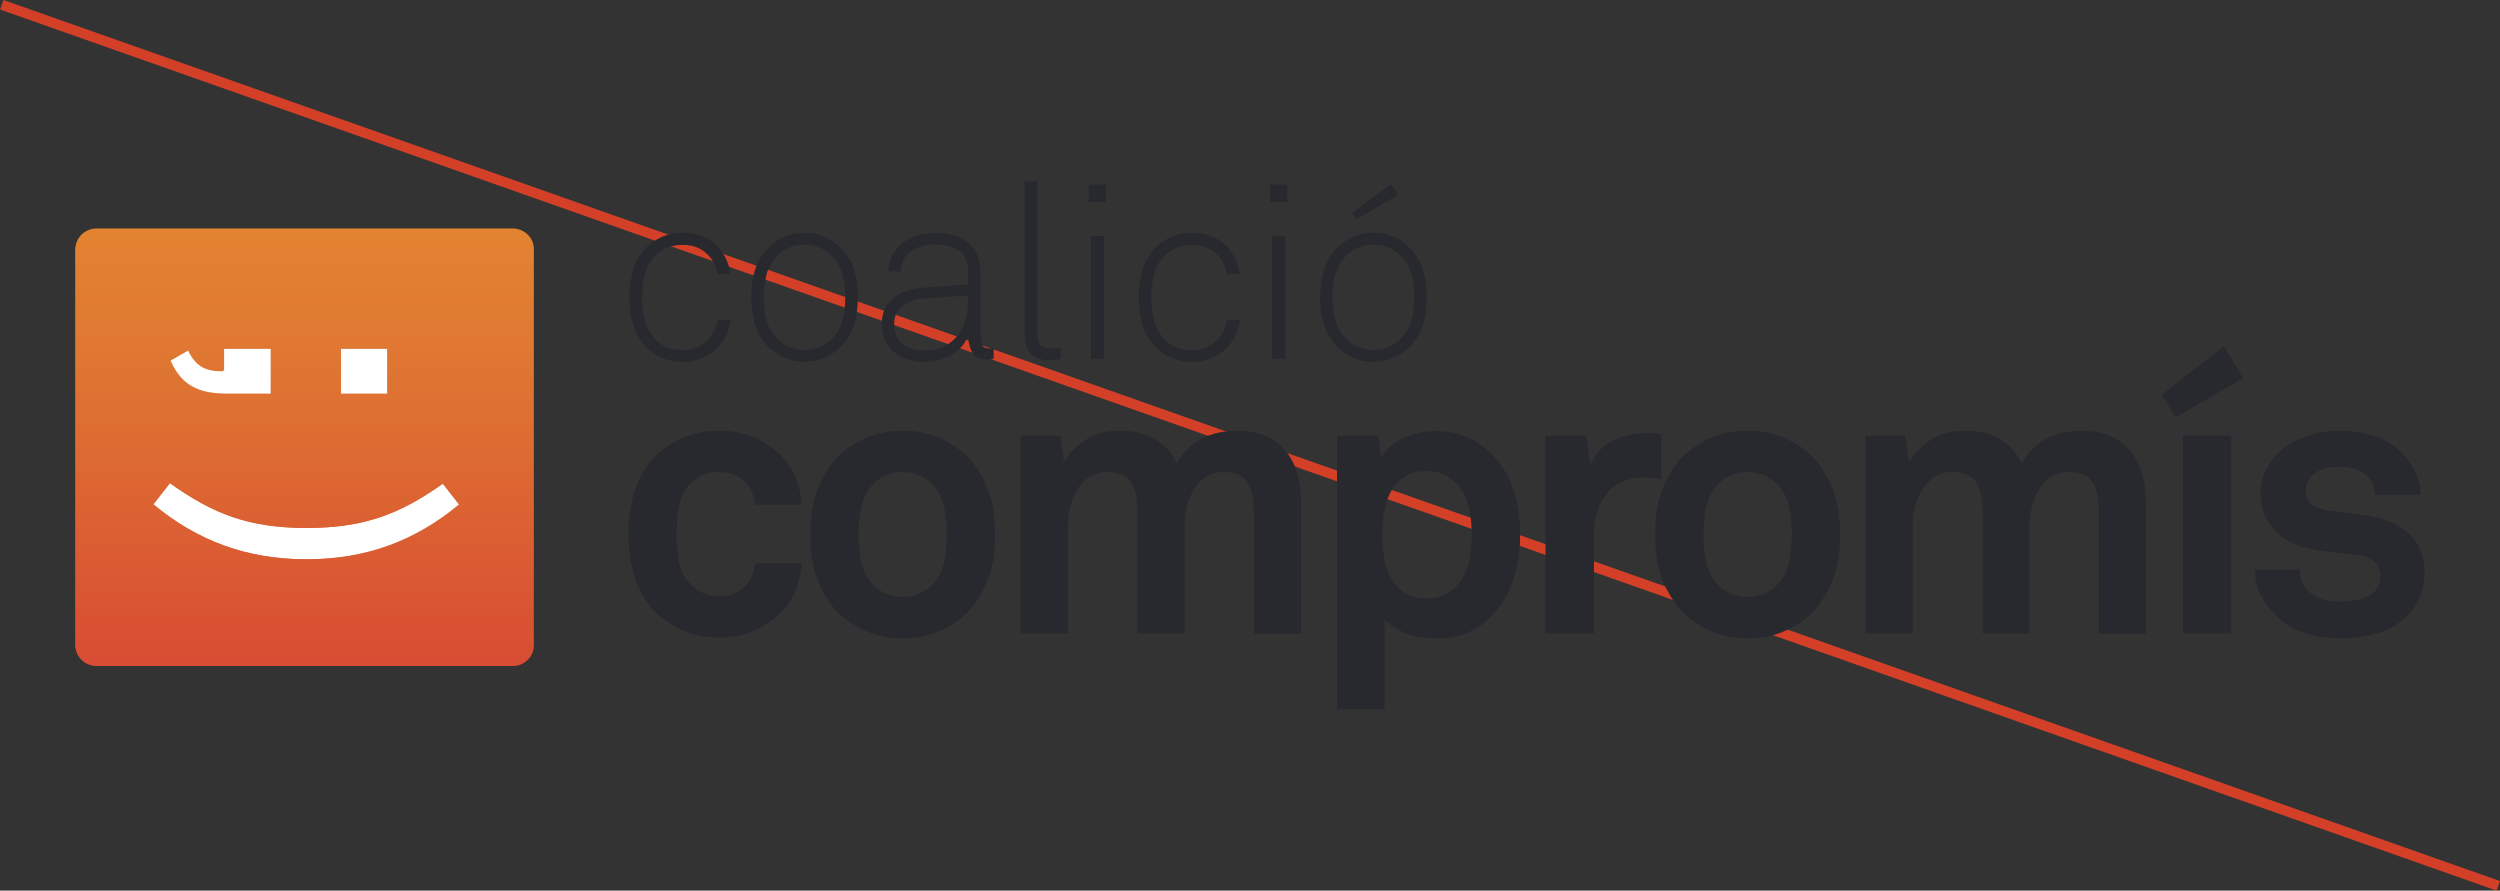 <!-- Generator: Adobe Illustrator 23.0.3, SVG Export Plug-In  -->
<svg version="1.1" xmlns="http://www.w3.org/2000/svg" xmlns:xlink="http://www.w3.org/1999/xlink" x="0px" y="0px"
	 width="246.89px" height="87.95px" viewBox="0 0 246.89 87.95" style="enable-background:new 0 0 246.89 87.95;"
	 xml:space="preserve">
<rect x="0" y="0" width="246.89" height="87.95" fill="#333333" stroke="none"/>
<style type="text/css">
	.st0{fill:none;stroke:#D43F27;}
	.st1{fill:#FFFFFF;}
	.st2{clip-path:url(#SVGID_2_);fill:url(#SVGID_3_);}
	.st3{clip-path:url(#SVGID_5_);fill:url(#SVGID_6_);}
	.st4{fill:#27292E;}
	.st5{fill:none;}
	.st6{clip-path:url(#SVGID_8_);fill:url(#SVGID_9_);}
	.st7{clip-path:url(#SVGID_11_);fill:url(#SVGID_12_);}
</style>
<defs>
</defs>
<line class="st0" x1="0.17" y1="0.47" x2="246.72" y2="87.48"/>
<rect x="10.21" y="27.61" class="st1" width="38.9" height="32.18"/>
<g>
	<defs>
		<path id="SVGID_1_" d="M43.67,47.71l1.65,2.11c-4.3,3.57-9.16,5.41-15.11,5.41c-5.95,0-10.81-1.84-15.11-5.41l1.65-2.11
			c4.26,3.04,7.76,4.43,13.46,4.43C35.91,52.14,39.4,50.75,43.67,47.71 M22.03,34.45h4.7v4.49h-4.33c-2.71,0-4.49-0.66-5.64-3.28
			l1.81-1.04c0.81,1.66,1.81,2.05,3.46,2.05V34.45z M33.53,34.45h4.7v4.49h-4.7V34.45z M9.55,22.73c-1.16,0-2.1,0.9-2.1,2.01v38.95
			c0,1.11,0.94,2.01,2.1,2.01h40.81c1.15,0,2.1-0.9,2.1-2.01V24.74c0-1.11-0.95-2.01-2.1-2.01H9.55z"/>
	</defs>
	<clipPath id="SVGID_2_">
		<use xlink:href="#SVGID_1_"  style="overflow:visible;"/>
	</clipPath>

		<linearGradient id="SVGID_3_" gradientUnits="userSpaceOnUse" x1="-104.745" y1="405.954" x2="-103.745" y2="405.954" gradientTransform="matrix(0 43.442 43.442 0 -17605.602 4572.845)">
		<stop  offset="0" style="stop-color:#E18433"/>
		<stop  offset="0.276" style="stop-color:#DE7833"/>
		<stop  offset="0.81" style="stop-color:#D85933"/>
		<stop  offset="1" style="stop-color:#D54B32"/>
	</linearGradient>
	<rect x="7.45" y="22.73" class="st2" width="45.01" height="42.97"/>
</g>
<g>
	<defs>
		<path id="SVGID_4_" d="M43.88,47.68l1.66,2.12c-4.33,3.59-9.21,5.44-15.19,5.44s-10.87-1.85-15.19-5.44l1.66-2.12
			c4.29,3.05,7.8,4.45,13.53,4.45C36.07,52.14,39.59,50.74,43.88,47.68 M22.12,34.35h4.73v4.52H22.5c-2.73,0-4.51-0.66-5.67-3.29
			l1.82-1.04c0.82,1.67,1.82,2.06,3.48,2.06V34.35z M33.68,34.35h4.73v4.52h-4.73V34.35z M9.56,22.56c-1.16,0-2.11,0.91-2.11,2.02
			v39.18c0,1.11,0.95,2.02,2.11,2.02h41.05c1.16,0,2.11-0.91,2.11-2.02V24.58c0-1.11-0.95-2.02-2.11-2.02H9.56z"/>
	</defs>
	<clipPath id="SVGID_5_">
		<use xlink:href="#SVGID_4_"  style="overflow:visible;"/>
	</clipPath>

		<linearGradient id="SVGID_6_" gradientUnits="userSpaceOnUse" x1="-104.745" y1="405.954" x2="-103.745" y2="405.954" gradientTransform="matrix(0 43.692 -43.692 0 17766.928 4598.805)">
		<stop  offset="0" style="stop-color:#E28431"/>
		<stop  offset="0.35" style="stop-color:#DF7432"/>
		<stop  offset="1" style="stop-color:#D84C33"/>
	</linearGradient>
	<rect x="7.45" y="22.56" class="st3" width="45.27" height="43.21"/>
</g>
<path class="st4" d="M72.17,31.59c-0.08,0.58-0.25,1.13-0.51,1.64c-0.26,0.51-0.59,0.95-1.01,1.32c-0.41,0.37-0.89,0.66-1.45,0.88
	c-0.55,0.21-1.14,0.31-1.77,0.31c-0.76,0-1.44-0.13-2.04-0.4c-0.6-0.27-1.11-0.61-1.53-1.03c-0.63-0.63-1.08-1.36-1.32-2.17
	c-0.25-0.82-0.38-1.74-0.38-2.78c0-1.03,0.13-1.96,0.38-2.78c0.25-0.82,0.69-1.54,1.32-2.17c0.42-0.42,0.93-0.76,1.53-1.03
	c0.6-0.26,1.28-0.4,2.04-0.4c0.63,0,1.22,0.1,1.76,0.29c0.54,0.19,1.01,0.47,1.42,0.83c0.4,0.37,0.74,0.8,1.01,1.3
	c0.27,0.5,0.43,1.06,0.5,1.68h-1.26c-0.13-0.84-0.5-1.54-1.12-2.08c-0.62-0.55-1.38-0.82-2.3-0.82c-0.58,0-1.1,0.09-1.54,0.28
	c-0.45,0.18-0.83,0.44-1.15,0.76c-0.55,0.57-0.91,1.2-1.08,1.91c-0.17,0.7-0.25,1.45-0.25,2.24c0,0.79,0.08,1.54,0.25,2.26
	c0.17,0.71,0.54,1.35,1.08,1.92c0.65,0.68,1.54,1.02,2.69,1.02c0.93,0,1.71-0.29,2.31-0.86c0.61-0.57,0.98-1.27,1.13-2.1H72.17z"/>
<path class="st4" d="M84.72,29.36c0,1.03-0.13,1.96-0.39,2.76c-0.26,0.81-0.7,1.53-1.33,2.16c-0.42,0.42-0.93,0.76-1.52,1.04
	c-0.59,0.27-1.27,0.41-2.02,0.41c-0.76,0-1.43-0.14-2.03-0.41c-0.59-0.28-1.09-0.62-1.52-1.04c-0.63-0.63-1.07-1.35-1.33-2.16
	c-0.26-0.81-0.39-1.73-0.39-2.76c0-1.03,0.13-1.96,0.39-2.76c0.26-0.81,0.71-1.53,1.33-2.16c0.43-0.42,0.93-0.77,1.52-1.04
	c0.59-0.28,1.26-0.41,2.03-0.41c0.76,0,1.44,0.13,2.02,0.41c0.59,0.28,1.1,0.62,1.52,1.04c0.63,0.63,1.08,1.35,1.33,2.16
	C84.59,27.41,84.72,28.33,84.72,29.36 M83.48,29.36c0-0.79-0.09-1.53-0.27-2.23c-0.18-0.7-0.54-1.33-1.09-1.89
	c-0.32-0.33-0.71-0.58-1.14-0.78c-0.43-0.2-0.95-0.29-1.53-0.29c-0.58,0-1.09,0.09-1.53,0.29c-0.44,0.2-0.82,0.45-1.14,0.78
	c-0.55,0.56-0.92,1.2-1.09,1.89c-0.18,0.7-0.27,1.44-0.27,2.23c0,0.79,0.09,1.54,0.27,2.23c0.18,0.7,0.54,1.33,1.09,1.89
	c0.32,0.32,0.7,0.58,1.14,0.78c0.44,0.19,0.95,0.29,1.53,0.29c0.58,0,1.09-0.1,1.53-0.29c0.44-0.2,0.82-0.45,1.14-0.78
	c0.55-0.57,0.91-1.2,1.09-1.89C83.39,30.9,83.48,30.15,83.48,29.36"/>
<path class="st4" d="M98.13,35.43c-0.15,0.03-0.24,0.05-0.29,0.06c-0.05,0.01-0.14,0.01-0.29,0.01c-0.75,0-1.26-0.23-1.53-0.7
	c-0.27-0.47-0.4-1.03-0.4-1.67c-0.16,0.44-0.4,0.82-0.69,1.14c-0.3,0.32-0.65,0.59-1.04,0.81c-0.39,0.22-0.81,0.39-1.26,0.5
	c-0.45,0.11-0.92,0.17-1.38,0.17c-0.58,0-1.13-0.09-1.64-0.25c-0.51-0.18-0.95-0.42-1.33-0.74c-0.38-0.33-0.68-0.72-0.89-1.18
	c-0.21-0.46-0.31-0.98-0.31-1.56c0-1.08,0.37-1.94,1.12-2.56c0.75-0.62,1.73-0.97,2.95-1.05l4.46-0.32v-1.19c0-1-0.3-1.72-0.91-2.13
	c-0.6-0.42-1.37-0.63-2.29-0.63c-0.96,0-1.77,0.22-2.42,0.65c-0.64,0.44-1,1.11-1.06,2.01H87.7c0.05-0.61,0.2-1.16,0.45-1.62
	c0.25-0.47,0.58-0.87,1-1.19c0.41-0.32,0.9-0.57,1.46-0.74c0.56-0.17,1.16-0.25,1.81-0.25c0.42,0,0.84,0.03,1.25,0.11
	c0.42,0.08,0.81,0.2,1.18,0.38c0.37,0.18,0.71,0.41,1,0.69c0.29,0.28,0.52,0.64,0.68,1.06c0.14,0.37,0.24,0.75,0.26,1.14
	c0.03,0.39,0.05,0.78,0.05,1.19v5.53c0,0.42,0.05,0.74,0.16,0.97c0.1,0.23,0.37,0.34,0.79,0.34c0.14,0,0.26-0.01,0.34-0.03V35.43z
	 M95.61,29.19l-4.35,0.27c-0.91,0.07-1.62,0.32-2.16,0.77c-0.54,0.44-0.8,1.04-0.8,1.78c0,0.87,0.29,1.53,0.86,1.96
	c0.57,0.44,1.3,0.65,2.17,0.65c0.76,0,1.41-0.14,1.95-0.42c0.54-0.29,0.98-0.65,1.32-1.11c0.34-0.45,0.59-0.97,0.76-1.54
	c0.16-0.58,0.24-1.15,0.24-1.74V29.19z"/>
<path class="st4" d="M104.73,35.43c-0.13,0.03-0.28,0.06-0.45,0.1c-0.17,0.03-0.38,0.05-0.64,0.05c-0.78,0-1.38-0.21-1.81-0.62
	c-0.43-0.41-0.64-1.06-0.64-1.95V17.91h1.24v15.02c0,0.42,0.08,0.77,0.24,1.04c0.16,0.28,0.5,0.41,1.02,0.41h0.57
	c0.14,0,0.29-0.02,0.47-0.05V35.43z"/>
<path class="st4" d="M107.52,18.23h1.7v1.7h-1.7V18.23z M107.74,23.3h1.29v12.13h-1.29V23.3z"/>
<path class="st4" d="M122.46,31.59c-0.08,0.58-0.25,1.13-0.51,1.64c-0.26,0.51-0.59,0.95-1.01,1.32c-0.41,0.37-0.89,0.66-1.44,0.88
	c-0.55,0.21-1.14,0.31-1.77,0.31c-0.76,0-1.44-0.13-2.04-0.4c-0.59-0.27-1.11-0.61-1.53-1.03c-0.63-0.63-1.07-1.36-1.32-2.17
	c-0.25-0.82-0.38-1.74-0.38-2.78c0-1.03,0.13-1.96,0.38-2.78c0.25-0.82,0.69-1.54,1.32-2.17c0.42-0.42,0.93-0.76,1.53-1.03
	c0.6-0.26,1.28-0.4,2.04-0.4c0.63,0,1.22,0.1,1.76,0.29c0.54,0.19,1.01,0.47,1.42,0.83c0.4,0.37,0.74,0.8,1,1.3
	c0.27,0.5,0.43,1.06,0.5,1.68h-1.26c-0.13-0.84-0.5-1.54-1.12-2.08c-0.61-0.55-1.38-0.82-2.3-0.82c-0.58,0-1.09,0.09-1.54,0.28
	c-0.45,0.18-0.83,0.44-1.15,0.76c-0.55,0.57-0.91,1.2-1.08,1.91c-0.17,0.7-0.26,1.45-0.26,2.24c0,0.79,0.09,1.54,0.26,2.26
	c0.17,0.71,0.53,1.35,1.08,1.92c0.64,0.68,1.54,1.02,2.69,1.02c0.94,0,1.71-0.29,2.32-0.86c0.6-0.57,0.98-1.27,1.12-2.1H122.46z"/>
<path class="st4" d="M125.42,18.23h1.7v1.7h-1.7V18.23z M125.64,23.3h1.29v12.13h-1.29V23.3z"/>
<path class="st4" d="M140.9,29.36c0,1.03-0.13,1.96-0.39,2.76c-0.26,0.81-0.71,1.53-1.34,2.16c-0.42,0.42-0.93,0.77-1.51,1.04
	c-0.59,0.27-1.26,0.41-2.03,0.41c-0.76,0-1.43-0.14-2.03-0.41c-0.59-0.28-1.1-0.62-1.51-1.04c-0.63-0.63-1.07-1.35-1.33-2.16
	c-0.26-0.8-0.39-1.73-0.39-2.76c0-1.03,0.13-1.96,0.39-2.77c0.26-0.81,0.71-1.53,1.33-2.16c0.42-0.42,0.93-0.77,1.51-1.04
	c0.59-0.28,1.27-0.41,2.03-0.41c0.76,0,1.44,0.13,2.03,0.41c0.59,0.28,1.09,0.62,1.51,1.04c0.63,0.63,1.07,1.35,1.34,2.16
	C140.77,27.41,140.9,28.33,140.9,29.36 M139.66,29.36c0-0.79-0.09-1.54-0.27-2.23c-0.18-0.7-0.54-1.33-1.09-1.89
	c-0.32-0.33-0.7-0.58-1.14-0.78c-0.44-0.2-0.95-0.29-1.53-0.29c-0.58,0-1.09,0.09-1.53,0.29c-0.43,0.2-0.81,0.45-1.14,0.78
	c-0.55,0.56-0.91,1.2-1.09,1.89c-0.18,0.69-0.27,1.44-0.27,2.23c0,0.79,0.09,1.54,0.27,2.23c0.18,0.7,0.54,1.33,1.09,1.89
	c0.32,0.32,0.7,0.57,1.14,0.78c0.44,0.19,0.95,0.29,1.53,0.29c0.58,0,1.09-0.1,1.53-0.29c0.44-0.2,0.82-0.45,1.14-0.78
	c0.55-0.57,0.92-1.2,1.09-1.89C139.57,30.9,139.66,30.15,139.66,29.36 M133.96,21.65l-0.41-0.65l3.84-2.82l0.68,1.07L133.96,21.65z"
	/>
<path class="st4" d="M79.18,55.64c-0.05,0.78-0.2,1.54-0.45,2.27c-0.25,0.74-0.6,1.39-1.05,1.97c-0.68,0.85-1.59,1.58-2.72,2.18
	c-1.14,0.6-2.46,0.9-3.96,0.9c-1.51,0-2.85-0.31-4.02-0.92c-1.18-0.62-2.11-1.33-2.78-2.16c-0.73-0.93-1.27-1.99-1.62-3.19
	c-0.35-1.2-0.52-2.52-0.52-3.95c0-1.43,0.17-2.74,0.52-3.94c0.35-1.2,0.89-2.27,1.62-3.19c0.68-0.83,1.6-1.55,2.78-2.16
	c1.17-0.62,2.51-0.92,4.02-0.92c1.5,0,2.82,0.3,3.96,0.9c1.14,0.6,2.05,1.33,2.72,2.18c0.45,0.58,0.8,1.24,1.05,1.97
	c0.25,0.74,0.4,1.5,0.45,2.27h-4.62c-0.02-0.34-0.09-0.67-0.19-0.96c-0.1-0.3-0.23-0.57-0.38-0.82c-0.28-0.42-0.66-0.77-1.16-1.04
	c-0.5-0.27-1.11-0.41-1.84-0.41c-0.65,0-1.21,0.11-1.68,0.34c-0.46,0.22-0.86,0.51-1.18,0.86c-0.58,0.62-0.94,1.37-1.09,2.24
	c-0.15,0.87-0.22,1.77-0.22,2.68c0,0.93,0.08,1.81,0.22,2.67c0.15,0.86,0.51,1.6,1.09,2.22c0.32,0.35,0.72,0.64,1.18,0.88
	c0.47,0.24,1.02,0.36,1.68,0.36c0.73,0,1.34-0.13,1.84-0.41c0.5-0.28,0.89-0.62,1.16-1.04c0.15-0.25,0.27-0.52,0.38-0.82
	c0.1-0.3,0.16-0.62,0.19-0.97H79.18z"/>
<path class="st4" d="M98.27,52.79c0,1.65-0.2,3.04-0.6,4.15c-0.4,1.11-0.97,2.13-1.69,3.06c-0.67,0.83-1.61,1.54-2.79,2.14
	c-1.19,0.6-2.54,0.9-4.04,0.9c-1.5,0-2.85-0.3-4.04-0.9c-1.19-0.6-2.12-1.32-2.8-2.14c-0.73-0.93-1.29-1.95-1.69-3.06
	c-0.4-1.11-0.6-2.5-0.6-4.15c0-1.65,0.2-3.04,0.6-4.15c0.4-1.12,0.96-2.14,1.69-3.07c0.68-0.83,1.61-1.54,2.8-2.14
	c1.19-0.6,2.54-0.9,4.04-0.9c1.5,0,2.85,0.3,4.04,0.9c1.19,0.6,2.12,1.31,2.79,2.14c0.73,0.93,1.29,1.95,1.69,3.07
	C98.07,49.75,98.27,51.14,98.27,52.79 M93.5,52.79c0-0.93-0.09-1.82-0.26-2.69c-0.18-0.86-0.55-1.61-1.12-2.23
	c-0.33-0.35-0.74-0.65-1.24-0.89c-0.5-0.24-1.08-0.36-1.73-0.36c-0.65,0-1.22,0.12-1.73,0.36c-0.5,0.24-0.92,0.53-1.24,0.89
	c-0.58,0.62-0.95,1.37-1.13,2.23c-0.17,0.87-0.26,1.76-0.26,2.69c0,0.92,0.09,1.82,0.26,2.69c0.18,0.87,0.55,1.61,1.13,2.23
	c0.33,0.36,0.74,0.65,1.24,0.88c0.5,0.24,1.07,0.36,1.73,0.36c0.65,0,1.23-0.12,1.73-0.36c0.5-0.24,0.92-0.53,1.24-0.88
	c0.57-0.62,0.95-1.37,1.12-2.23C93.41,54.61,93.5,53.71,93.5,52.79"/>
<path class="st4" d="M123.82,62.56V50.42c0-1.2-0.21-2.14-0.62-2.8c-0.41-0.66-1.21-1-2.38-1c-0.68,0-1.25,0.16-1.73,0.47
	c-0.47,0.31-0.87,0.73-1.18,1.24c-0.31,0.52-0.55,1.09-0.7,1.71c-0.15,0.63-0.22,1.24-0.22,1.84v10.67h-4.66V50.42
	c0-1.2-0.21-2.14-0.62-2.8c-0.41-0.66-1.21-1-2.38-1c-0.68,0-1.25,0.16-1.73,0.47c-0.48,0.31-0.88,0.73-1.2,1.24
	c-0.33,0.52-0.57,1.09-0.71,1.71c-0.15,0.63-0.23,1.24-0.23,1.84v10.67h-4.66V43.02h3.9l0.38,2.59c0.55-0.9,1.29-1.64,2.22-2.22
	c0.92-0.58,2.04-0.86,3.34-0.86c1.37,0,2.53,0.28,3.45,0.85c0.93,0.56,1.64,1.34,2.14,2.34c0.58-1.02,1.38-1.81,2.39-2.36
	c1.01-0.55,2.18-0.82,3.51-0.82c2.1,0,3.69,0.63,4.75,1.89c1.07,1.27,1.6,2.92,1.6,4.95v13.19H123.82z"/>
<path class="st4" d="M150.12,52.75c0,3.89-1.16,6.79-3.5,8.72c-0.6,0.5-1.3,0.89-2.09,1.17c-0.79,0.28-1.68,0.41-2.68,0.41
	c-1.18,0-2.22-0.18-3.1-0.54c-0.89-0.36-1.56-0.82-2.01-1.37v8.91h-4.7V43.02h4.06l0.3,2.14c0.58-0.9,1.37-1.56,2.37-1.97
	c1-0.41,2.04-0.62,3.12-0.62c0.98,0,1.86,0.15,2.65,0.45c0.79,0.3,1.48,0.7,2.09,1.21c1.18,0.95,2.05,2.14,2.63,3.59
	C149.83,49.25,150.12,50.9,150.12,52.75 M145.35,52.83c0-0.85-0.08-1.7-0.25-2.53c-0.16-0.84-0.49-1.58-1-2.24
	c-0.35-0.43-0.78-0.79-1.3-1.09c-0.51-0.3-1.13-0.45-1.86-0.45c-0.93,0-1.68,0.19-2.26,0.58c-0.58,0.39-1.03,0.89-1.35,1.5
	c-0.32,0.61-0.54,1.29-0.66,2.05c-0.11,0.75-0.17,1.48-0.17,2.18c0,0.7,0.06,1.43,0.17,2.16c0.12,0.74,0.34,1.41,0.66,2.03
	c0.33,0.61,0.78,1.12,1.35,1.5c0.58,0.39,1.33,0.59,2.26,0.59c0.73,0,1.35-0.15,1.86-0.45c0.51-0.3,0.94-0.66,1.3-1.09
	c0.5-0.65,0.83-1.39,1-2.22C145.27,54.52,145.35,53.68,145.35,52.83"/>
<path class="st4" d="M164.06,47.34c-0.58-0.12-1.11-0.19-1.62-0.19c-1.65,0-2.9,0.53-3.75,1.58c-0.85,1.06-1.28,2.38-1.28,3.95v9.87
	h-4.78V43.02h4.01l0.42,2.9c0.45-1.12,1.2-1.92,2.24-2.42c1.04-0.5,2.14-0.74,3.29-0.74c0.5,0,0.98,0.03,1.46,0.11V47.34z"/>
<path class="st4" d="M181.72,52.79c0,1.65-0.2,3.04-0.6,4.15c-0.4,1.11-0.97,2.13-1.69,3.06c-0.68,0.83-1.61,1.54-2.8,2.14
	c-1.19,0.6-2.54,0.9-4.04,0.9c-1.5,0-2.85-0.3-4.04-0.9c-1.19-0.6-2.13-1.32-2.8-2.14c-0.73-0.93-1.29-1.95-1.69-3.06
	c-0.4-1.11-0.6-2.5-0.6-4.15c0-1.65,0.2-3.04,0.6-4.15c0.4-1.12,0.96-2.14,1.69-3.07c0.68-0.83,1.61-1.54,2.8-2.14
	c1.19-0.6,2.53-0.9,4.04-0.9c1.51,0,2.85,0.3,4.04,0.9c1.19,0.6,2.12,1.31,2.8,2.14c0.73,0.93,1.29,1.95,1.69,3.07
	C181.52,49.75,181.72,51.14,181.72,52.79 M176.95,52.79c0-0.93-0.09-1.82-0.26-2.69c-0.17-0.86-0.55-1.61-1.13-2.23
	c-0.32-0.35-0.74-0.65-1.24-0.89c-0.5-0.24-1.08-0.36-1.73-0.36c-0.65,0-1.23,0.12-1.73,0.36c-0.5,0.24-0.91,0.53-1.24,0.89
	c-0.57,0.62-0.95,1.37-1.12,2.23c-0.18,0.87-0.27,1.76-0.27,2.69c0,0.92,0.09,1.82,0.27,2.69c0.17,0.87,0.55,1.61,1.12,2.23
	c0.33,0.36,0.74,0.65,1.24,0.88c0.5,0.24,1.08,0.36,1.73,0.36c0.65,0,1.23-0.12,1.73-0.36c0.5-0.24,0.92-0.53,1.24-0.88
	c0.58-0.62,0.95-1.37,1.13-2.23C176.86,54.61,176.95,53.71,176.95,52.79"/>
<path class="st4" d="M207.28,62.56V50.42c0-1.2-0.21-2.14-0.62-2.8c-0.41-0.66-1.21-1-2.39-1c-0.68,0-1.25,0.16-1.73,0.47
	c-0.47,0.31-0.87,0.73-1.18,1.24c-0.31,0.52-0.55,1.09-0.69,1.71c-0.15,0.63-0.23,1.24-0.23,1.84v10.67h-4.66V50.42
	c0-1.2-0.21-2.14-0.62-2.8c-0.41-0.66-1.21-1-2.39-1c-0.68,0-1.25,0.16-1.73,0.47c-0.48,0.31-0.88,0.73-1.2,1.24
	c-0.32,0.52-0.56,1.09-0.71,1.71c-0.15,0.63-0.23,1.24-0.23,1.84v10.67h-4.66V43.02h3.9l0.38,2.59c0.54-0.9,1.29-1.64,2.21-2.22
	c0.93-0.58,2.04-0.86,3.34-0.86c1.38,0,2.53,0.28,3.45,0.85c0.93,0.56,1.64,1.34,2.14,2.34c0.58-1.02,1.37-1.81,2.39-2.36
	c1.01-0.55,2.18-0.82,3.51-0.82c2.1,0,3.69,0.63,4.75,1.89c1.06,1.27,1.6,2.92,1.6,4.95v13.19H207.28z"/>
<path class="st4" d="M214.83,41.22l-1.35-2.26l6.16-4.77l1.88,3.16L214.83,41.22z M215.58,43.02h4.77v19.54h-4.77V43.02z"/>
<path class="st4" d="M239.44,56.51c0,0.95-0.16,1.78-0.47,2.48c-0.31,0.7-0.72,1.3-1.22,1.8c-0.8,0.8-1.78,1.38-2.93,1.73
	c-1.16,0.35-2.41,0.52-3.76,0.52c-1.25,0-2.42-0.18-3.49-0.54c-1.08-0.36-2.02-0.93-2.82-1.71c-0.58-0.55-1.07-1.22-1.47-1.99
	c-0.4-0.78-0.6-1.63-0.6-2.55h4.4c0,0.42,0.1,0.85,0.3,1.27c0.2,0.42,0.45,0.77,0.75,1.01c0.38,0.3,0.79,0.52,1.26,0.66
	c0.46,0.14,1.03,0.21,1.71,0.21c0.4,0,0.83-0.03,1.3-0.1c0.46-0.06,0.9-0.18,1.3-0.35c0.4-0.18,0.73-0.42,0.99-0.75
	c0.27-0.33,0.39-0.75,0.39-1.28c0-0.58-0.17-1.04-0.52-1.39c-0.35-0.35-0.83-0.58-1.43-0.67c-0.88-0.12-1.78-0.23-2.7-0.32
	c-0.93-0.09-1.83-0.23-2.71-0.43c-0.68-0.15-1.28-0.39-1.82-0.72c-0.54-0.32-1.01-0.71-1.41-1.18c-0.4-0.46-0.71-0.97-0.92-1.54
	c-0.21-0.56-0.32-1.16-0.32-1.78c0-1,0.19-1.86,0.57-2.57c0.38-0.71,0.85-1.32,1.43-1.82c0.73-0.63,1.59-1.11,2.6-1.45
	c1-0.34,2.12-0.51,3.34-0.51c1.18,0,2.31,0.19,3.4,0.56c1.09,0.38,1.99,0.95,2.72,1.73c0.52,0.57,0.95,1.21,1.26,1.9
	c0.32,0.69,0.47,1.39,0.47,2.12h-4.47c0-0.38-0.08-0.72-0.23-1.01c-0.15-0.3-0.34-0.58-0.56-0.83c-0.28-0.28-0.65-0.49-1.11-0.66
	c-0.46-0.16-0.94-0.24-1.45-0.24c-0.35,0-0.69,0.01-1.01,0.04c-0.33,0.02-0.67,0.11-1.01,0.26c-0.43,0.18-0.78,0.44-1.07,0.79
	c-0.29,0.35-0.43,0.78-0.43,1.27c0,0.71,0.25,1.19,0.73,1.45c0.49,0.26,1,0.43,1.52,0.5c0.45,0.05,0.83,0.09,1.13,0.13
	c0.3,0.04,0.6,0.07,0.9,0.11c0.3,0.04,0.62,0.08,0.94,0.13c0.33,0.05,0.73,0.11,1.2,0.19c1.55,0.25,2.83,0.84,3.83,1.78
	C238.94,53.71,239.44,54.95,239.44,56.51"/>
<rect x="7.45" y="17.91" class="st5" width="231.99" height="52.13"/>
</svg>
